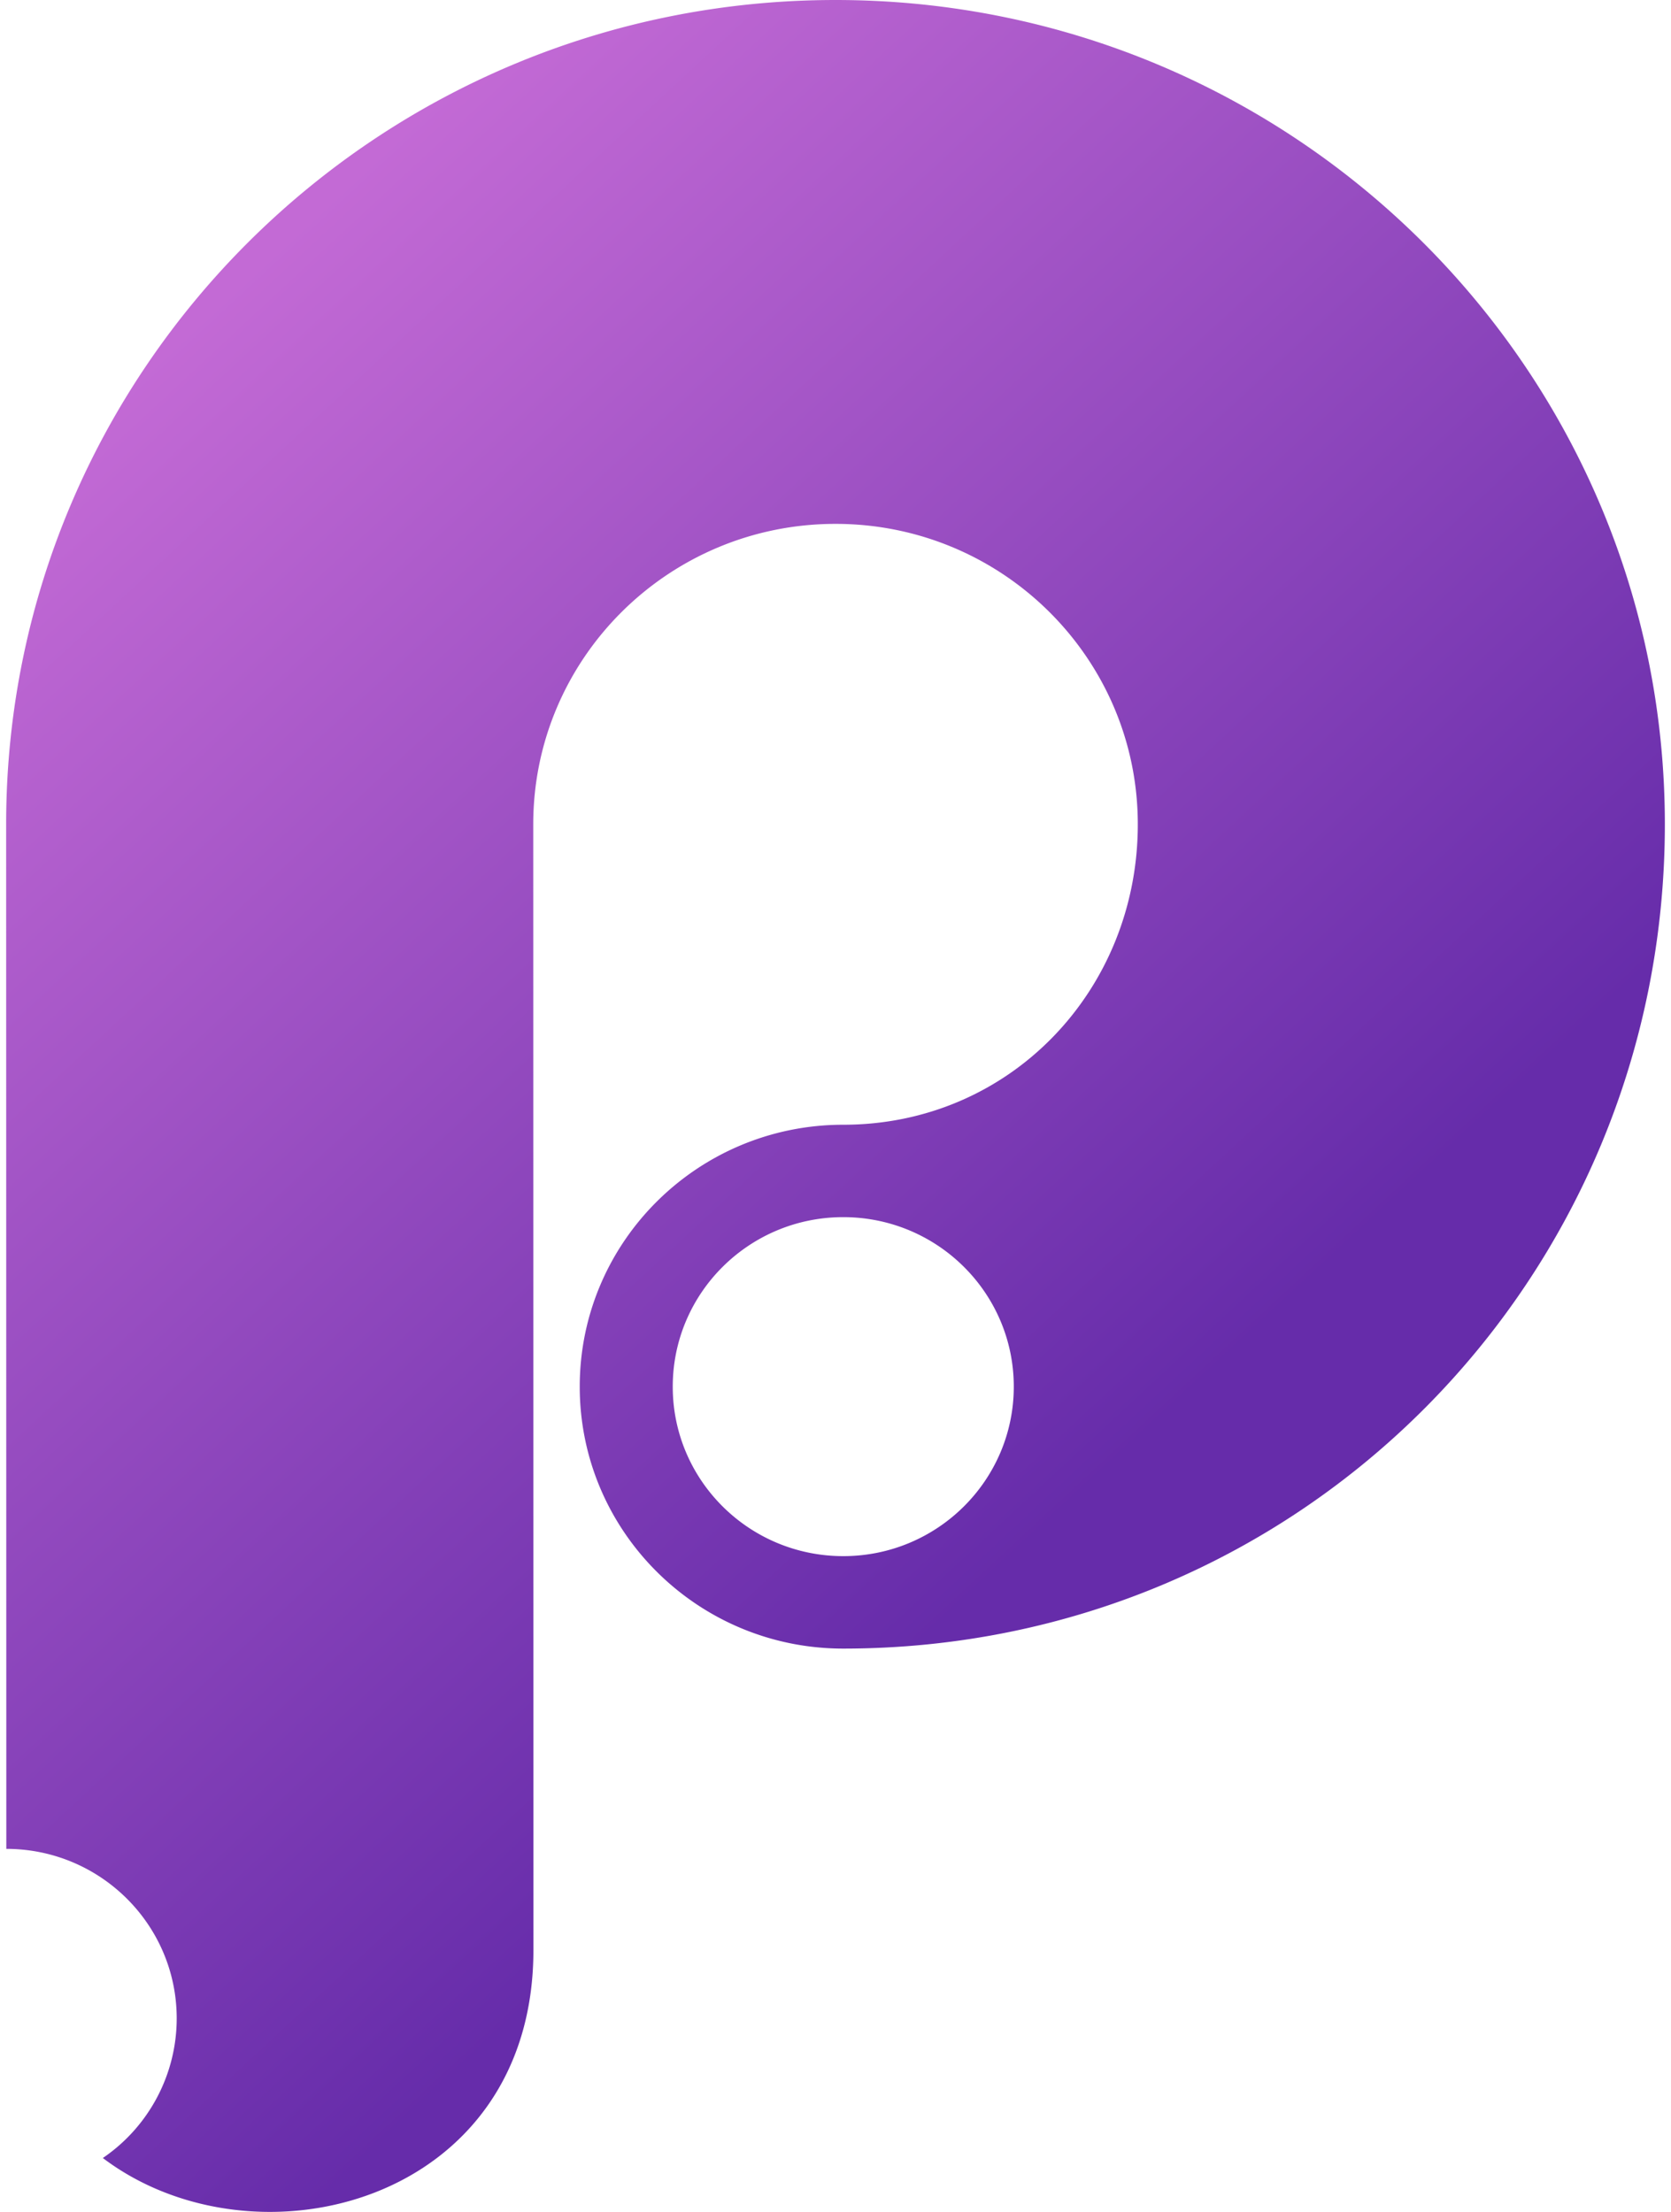 <svg xmlns="http://www.w3.org/2000/svg" width="68" height="90" viewBox="0 0 68 90">
    <defs>
        <linearGradient id="a" x1="17.552%" x2="57.83%" y1="10.834%" y2="70.208%">
            <stop offset="0%" stop-color="#C36AD5"/>
            <stop offset="100%" stop-color="#662CAA"/>
        </linearGradient>
    </defs>
    <g fill="none" fill-rule="evenodd">
        <path d="M-33-21H95v128H-33z"/>
        <path d="M-11 0h90v90h-90z"/>
        <path fill="url(#a)" fill-rule="nonzero" d="M45.316 63.318c3.832 0 6.939-3.088 6.939-6.896 0-3.81-3.107-6.897-6.94-6.897-3.831 0-6.938 3.088-6.938 6.897-.001 3.808 3.106 6.896 6.939 6.896zm-34.059 11.91L11.25 33.54C11.25 15.016 26.36 0 45 0s33.75 15.016 33.75 33.54-14.795 33.54-33.434 33.54c-5.923 0-10.724-4.772-10.724-10.658 0-5.886 4.801-10.657 10.724-10.657 6.793 0 11.986-5.473 11.986-12.225 0-6.75-5.508-12.224-12.301-12.224-6.794 0-12.301 5.473-12.301 12.223l.007 45.804c.002 10.329-11.331 13.15-17.522 8.465a6.876 6.876 0 0 0 3.006-5.682c-.002-3.807-3.105-6.893-6.934-6.897z" transform="translate(-11)"/>
    </g>
</svg>
